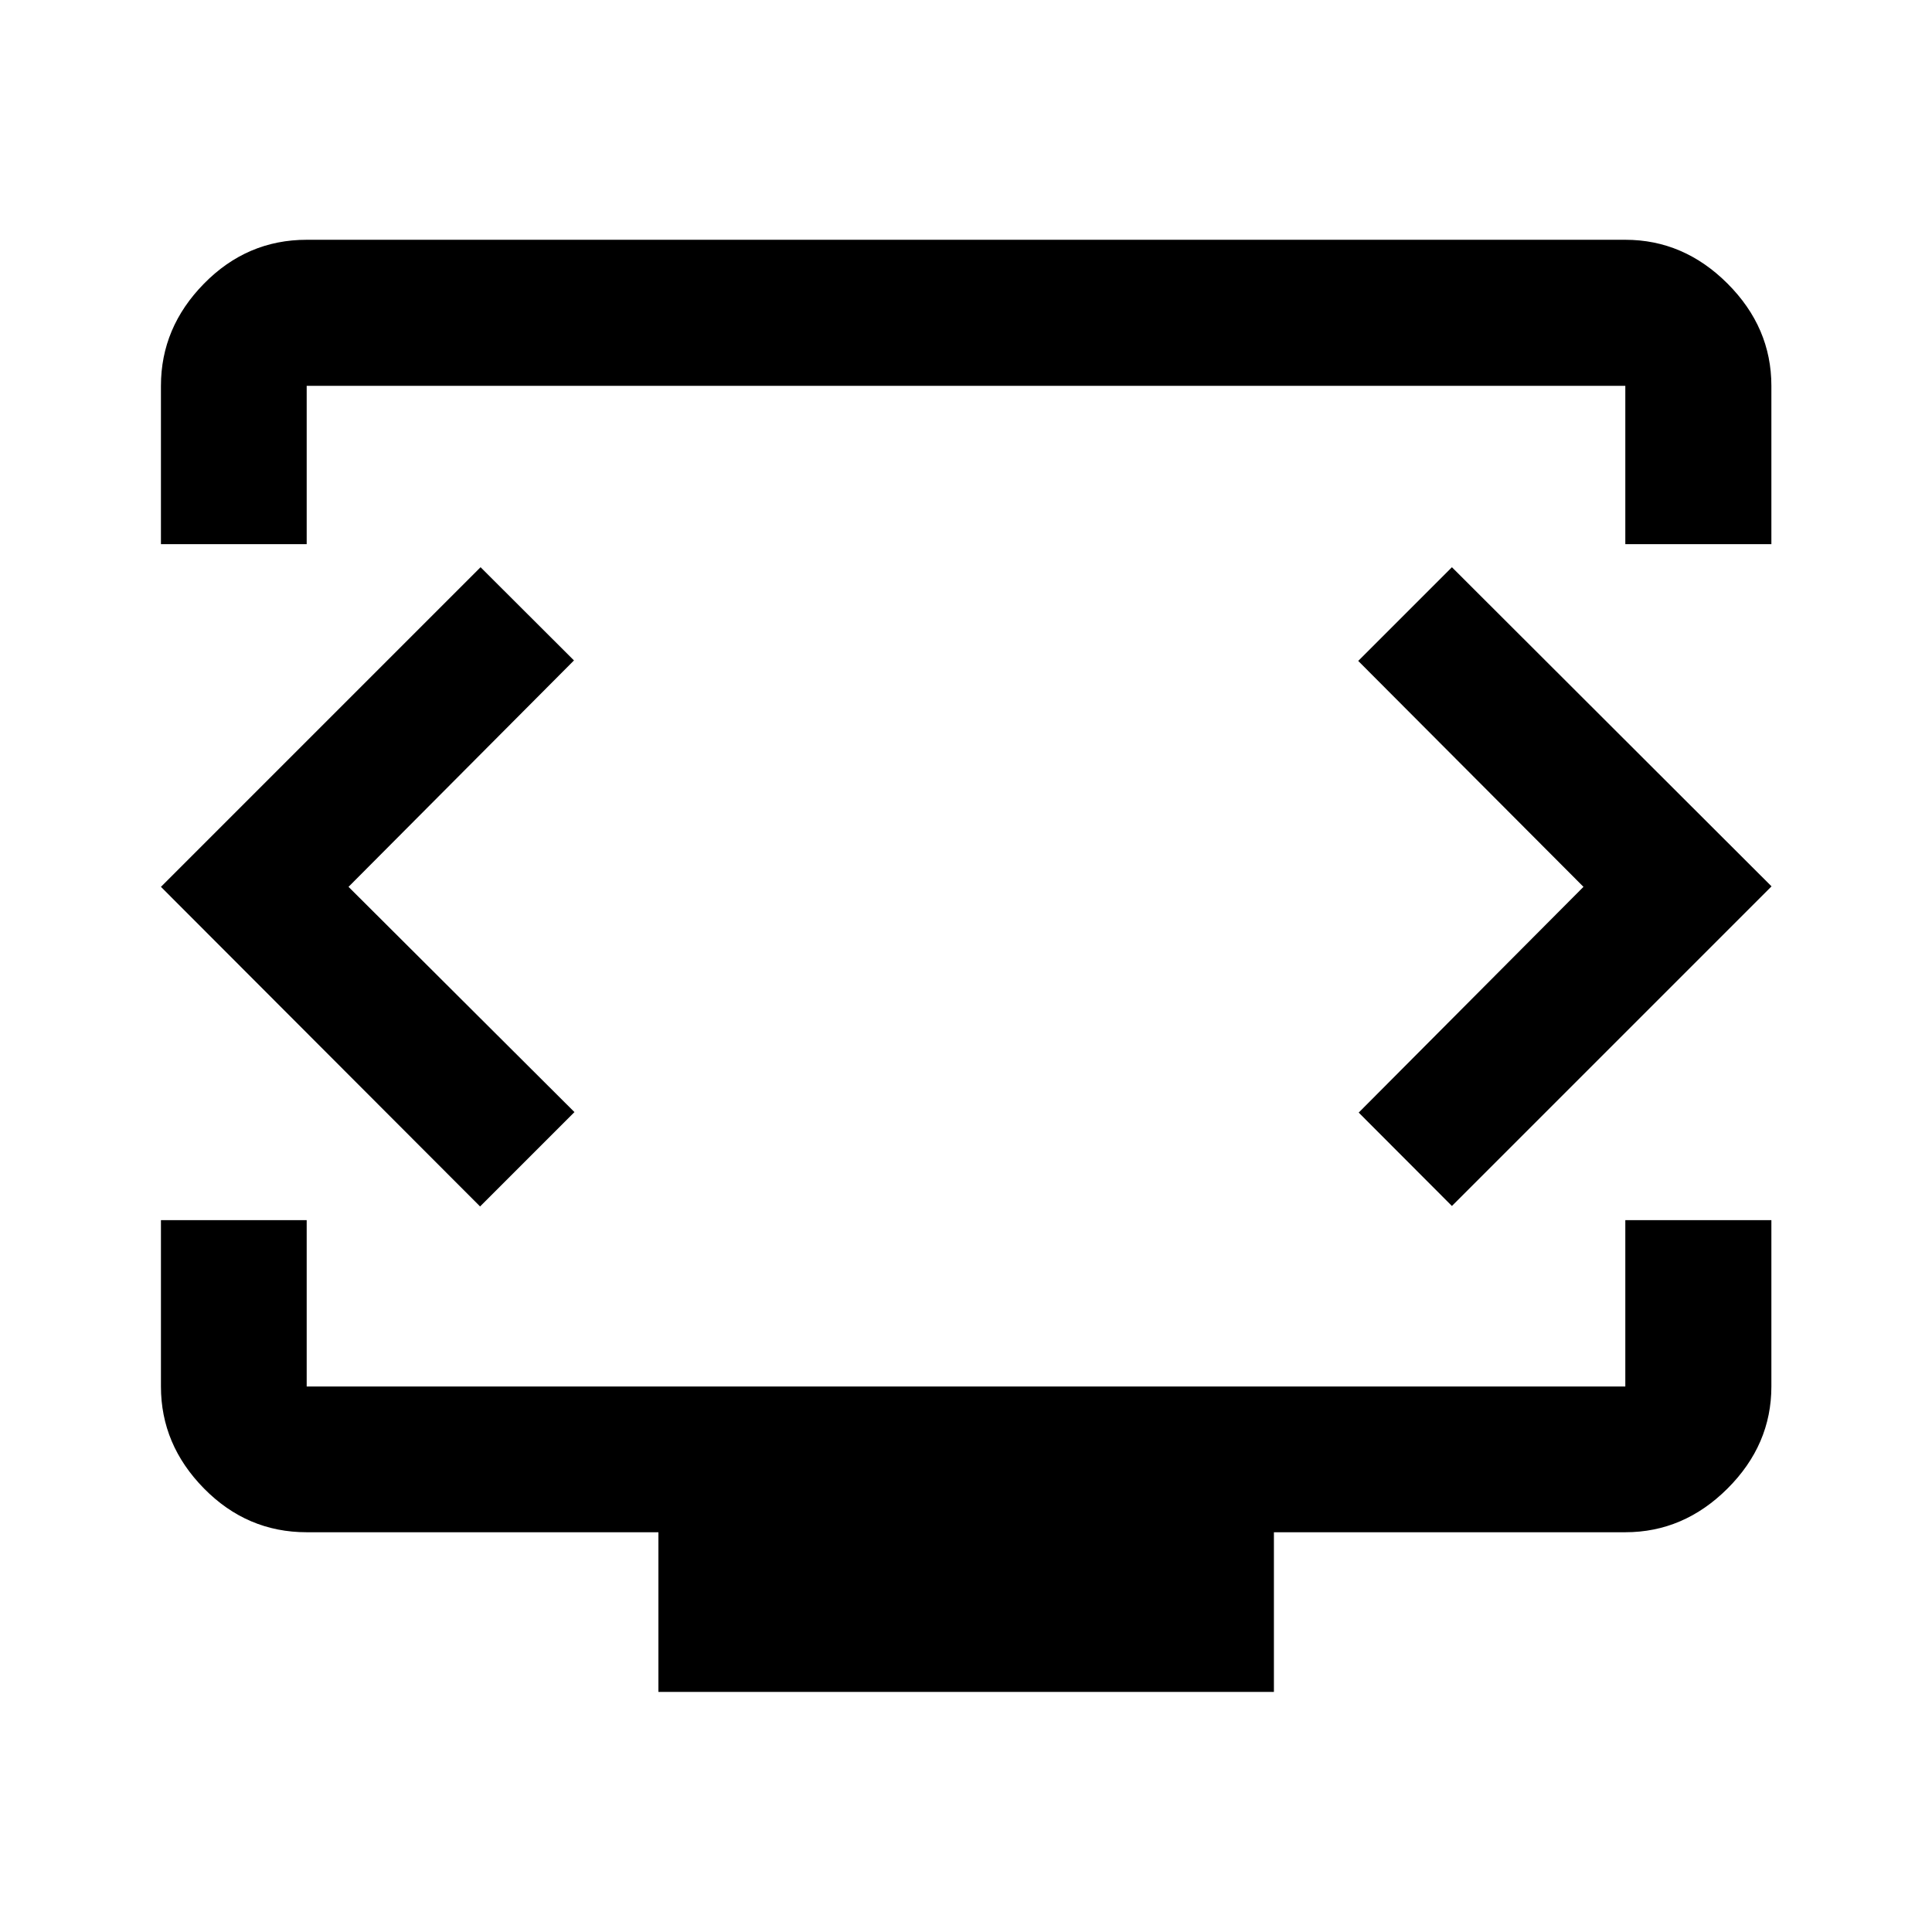 <svg xmlns="http://www.w3.org/2000/svg" height="40" viewBox="0 -960 960 960" width="40"><path d="M79.97-689.616v-78.66q0-29.017 21.402-50.798 21.4-21.781 51.019-21.781h655.218q29.018 0 50.799 21.781t21.781 50.798v78.66h-72.58v-78.66H152.391v78.66h-72.42Zm247.19 570.312v-79.333H152.391q-29.619 0-51.019-21.735-21.401-21.734-21.401-50.686v-82.659h72.42v82.659h655.218v-82.659h72.58v82.659q0 28.952-21.781 50.686-21.781 21.735-50.799 21.735H633v79.333H327.16ZM480-521.833Zm-306.819 2.5 112.022-112.501-46.413-46.318L79.97-519.333l158.581 158.819 46.891-46.892-112.261-111.927Zm613.638 0L675.131-407.166l46.318 46.412 158.819-158.819-158.819-158.579-46.557 46.558 111.927 112.261Z"/></svg>